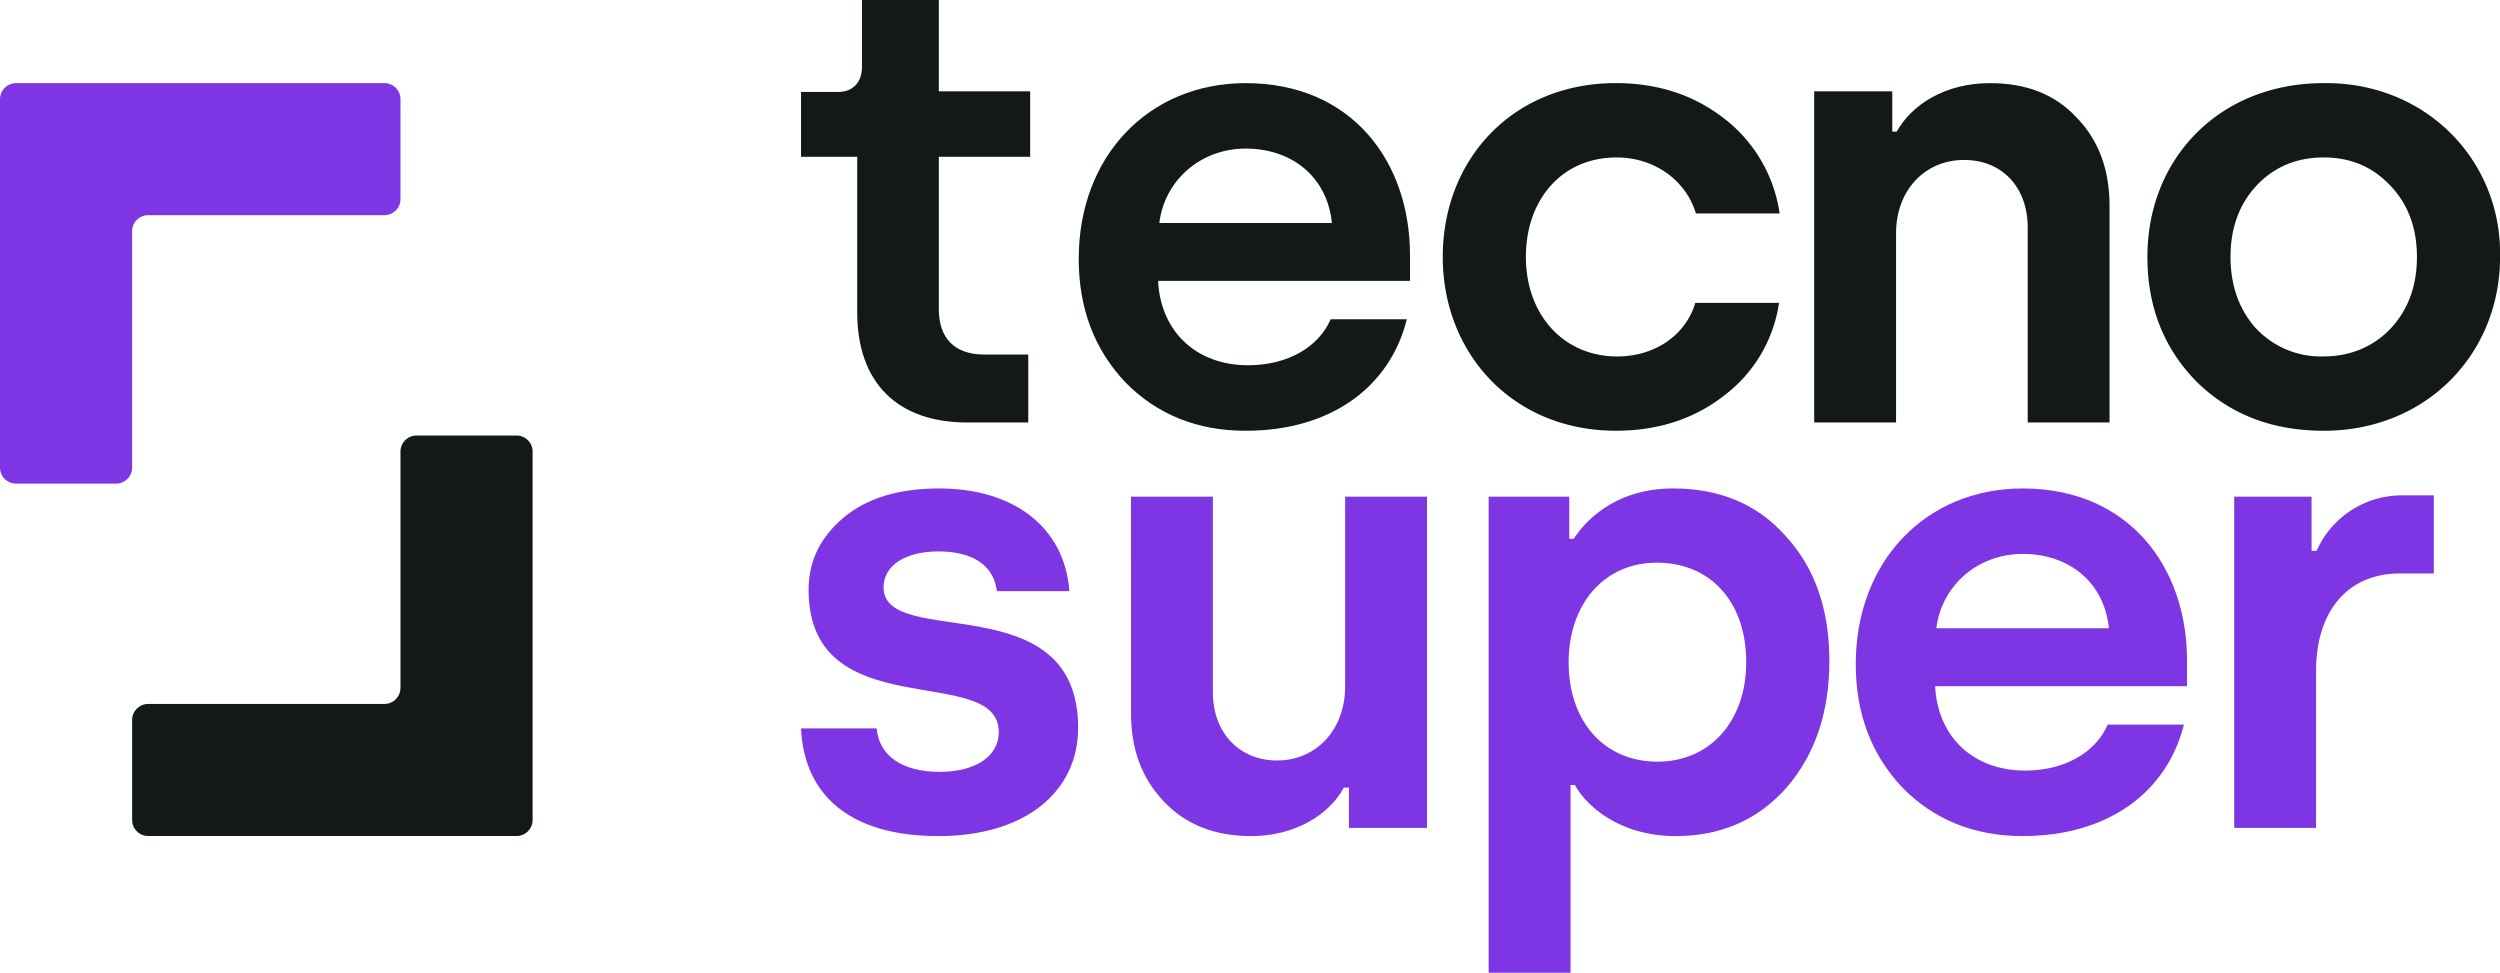 <svg xmlns="http://www.w3.org/2000/svg" viewBox="0 0 840.25 326.94"><defs><style>.cls-1{fill:#131819;}.cls-2{fill:#7e35e4;}</style></defs><g id="Capa_2" data-name="Capa 2"><g id="Capa_1-2" data-name="Capa 1"><path class="cls-1" d="M269.23,52.7V30.9h12.49c4.87,0,8-3.17,8-8.46V0h25.82V30.69h30.7v22h-30.7v51.23c0,9.52,5.08,15.24,15.24,15.24h14.82V142H325.11c-23.49,0-37-13.34-37-37V52.7Z"/><path class="cls-1" d="M418.65,27.94c35.78,0,55.25,26.46,55.25,57.78V94.4H389.23c.85,16.93,12.7,28.36,30.27,28.36,13.34,0,23.71-6.14,27.73-15.45h25.61c-5.72,22.86-25.61,37.47-54.19,37.47-16.3,0-29.84-5.51-40.43-16.3-10.37-11-15.66-24.76-15.66-41.49C362.56,52.28,386.27,27.94,418.65,27.94Zm29,47c-1.48-15-12.91-25-29-25-15.24,0-27.3,10.8-29,25Z"/><path class="cls-1" d="M579.71,40a49.06,49.06,0,0,1,18.42,31.75H570c-3.39-11.22-14-18.83-26.67-18.83-18.42,0-30.48,14.18-30.48,33.44,0,19.47,12.7,33.44,30.69,33.44,12.7,0,23.07-7.2,26.24-18h28.15a47.56,47.56,0,0,1-18.41,31.11c-10,7.84-22.22,11.86-36.41,11.86-34.71,0-58.2-26-58.2-58.42,0-32.81,23.49-58.42,58.2-58.42C557.28,27.94,569.55,32,579.71,40Z"/><path class="cls-1" d="M609.75,142V30.69H636V44.24h1.48c5.08-9.1,16.3-16.3,31.33-16.3,12.28,0,22,3.81,29.21,11.64,7.41,7.62,11,17.57,11,29.63V142H681.51V76.41c0-13.55-8.68-22.65-21.38-22.65-13.34,0-22.86,10.37-22.86,24.55V142Z"/><path class="cls-1" d="M781,27.94c34.29-.42,59.9,26,59.27,58.42,0,32.59-24.76,58.42-59.27,58.42-17.35,0-31.54-5.51-42.75-16.51q-16.51-16.83-16.51-41.91C721.71,53.34,745.84,27.94,781,27.94Zm-22.64,82.55a29.85,29.85,0,0,0,22.43,9.31c9.1,0,16.72-3.18,22.65-9.31q8.9-9.52,8.89-24.13c0-9.74-3-17.78-8.89-23.92-5.93-6.35-13.34-9.52-22.44-9.52s-16.72,3.17-22.64,9.52c-5.72,6.14-8.68,14.18-8.68,23.92S752.61,104.14,758.33,110.49Z"/><path class="cls-2" d="M294.63,244.81c.85,9.31,8.68,14.61,21.17,14.61s19.89-5.51,19.89-13.34c0-23.71-63.92-1.27-63.92-47.84,0-9.73,4-17.78,11.85-24.34s18.63-9.73,32-9.73c24.76,0,42.12,12.7,43.81,34.5H335.06c-1.06-8.47-7.83-13.34-19.69-13.34-11,0-18.41,4.66-18.41,12.07,0,21.16,65.4-1.27,65.4,47.2,0,21.38-17.56,36.41-47,36.41s-45.08-13.55-46.14-36.2Z"/><path class="cls-2" d="M380.13,166.92h27.52v65.82c0,13.55,8.89,22.86,21.59,22.86,13.33,0,22.86-10.58,22.86-24.76V166.92h27.51V278.25H453.37V264.71h-1.7c-4.86,9.1-16.5,16.3-31.11,16.3-12.28,0-22-3.81-29.42-11.65s-11-17.56-11-29.63Z"/><path class="cls-2" d="M500.34,326.94v-160h27.09V181.1h1.49c3.17-4.87,12.91-16.93,33.44-16.93,15.66,0,28.36,5.29,37.88,16.08q14.61,15.88,14.61,41.91c0,17.36-4.87,31.54-14.39,42.55-9.53,10.79-22,16.3-37.26,16.3-19.47,0-30.48-10.8-33.86-17.15h-1.48v63.08ZM557.07,256c17.78,0,29.84-13.76,29.84-33.44,0-20.32-12.06-33.45-30.06-33.45-17.77,0-29.63,14-29.63,33.45C527.22,242.9,539.5,256,557.07,256Z"/><path class="cls-2" d="M679.81,164.17c35.78,0,55.25,26.45,55.25,57.78v8.68H650.39c.85,16.93,12.7,28.36,30.27,28.36,13.33,0,23.71-6.13,27.73-15.45H734C728.29,266.4,708.39,281,679.81,281c-16.3,0-29.84-5.51-40.42-16.3-10.38-11-15.67-24.77-15.67-41.49C623.72,188.51,647.43,164.17,679.81,164.17Zm29,47c-1.48-15-12.91-25-29-25-15.24,0-27.3,10.79-29,25Z"/><path class="cls-2" d="M750.92,278.25V166.92h26v18.2h1.7a31.35,31.35,0,0,1,29.21-18.63H818v26.25H806.59c-17.57,0-28.16,12.7-28.16,32.81v52.7Z"/><path class="cls-2" d="M134.6,33.34a5.4,5.4,0,0,0-5.4-5.4H5.4A5.4,5.4,0,0,0,0,33.34v123.8a5.4,5.4,0,0,0,5.4,5.4H39a5.4,5.4,0,0,0,5.4-5.4V77.72a5.4,5.4,0,0,1,5.4-5.4H129.2a5.4,5.4,0,0,0,5.4-5.4Z"/><path class="cls-1" d="M44.41,275.58a5.4,5.4,0,0,0,5.4,5.4h123.8a5.4,5.4,0,0,0,5.4-5.4V151.78a5.4,5.4,0,0,0-5.4-5.4H140a5.4,5.4,0,0,0-5.4,5.4v79.41a5.41,5.41,0,0,1-5.4,5.41H49.81a5.4,5.4,0,0,0-5.4,5.4Z"/></g></g></svg>